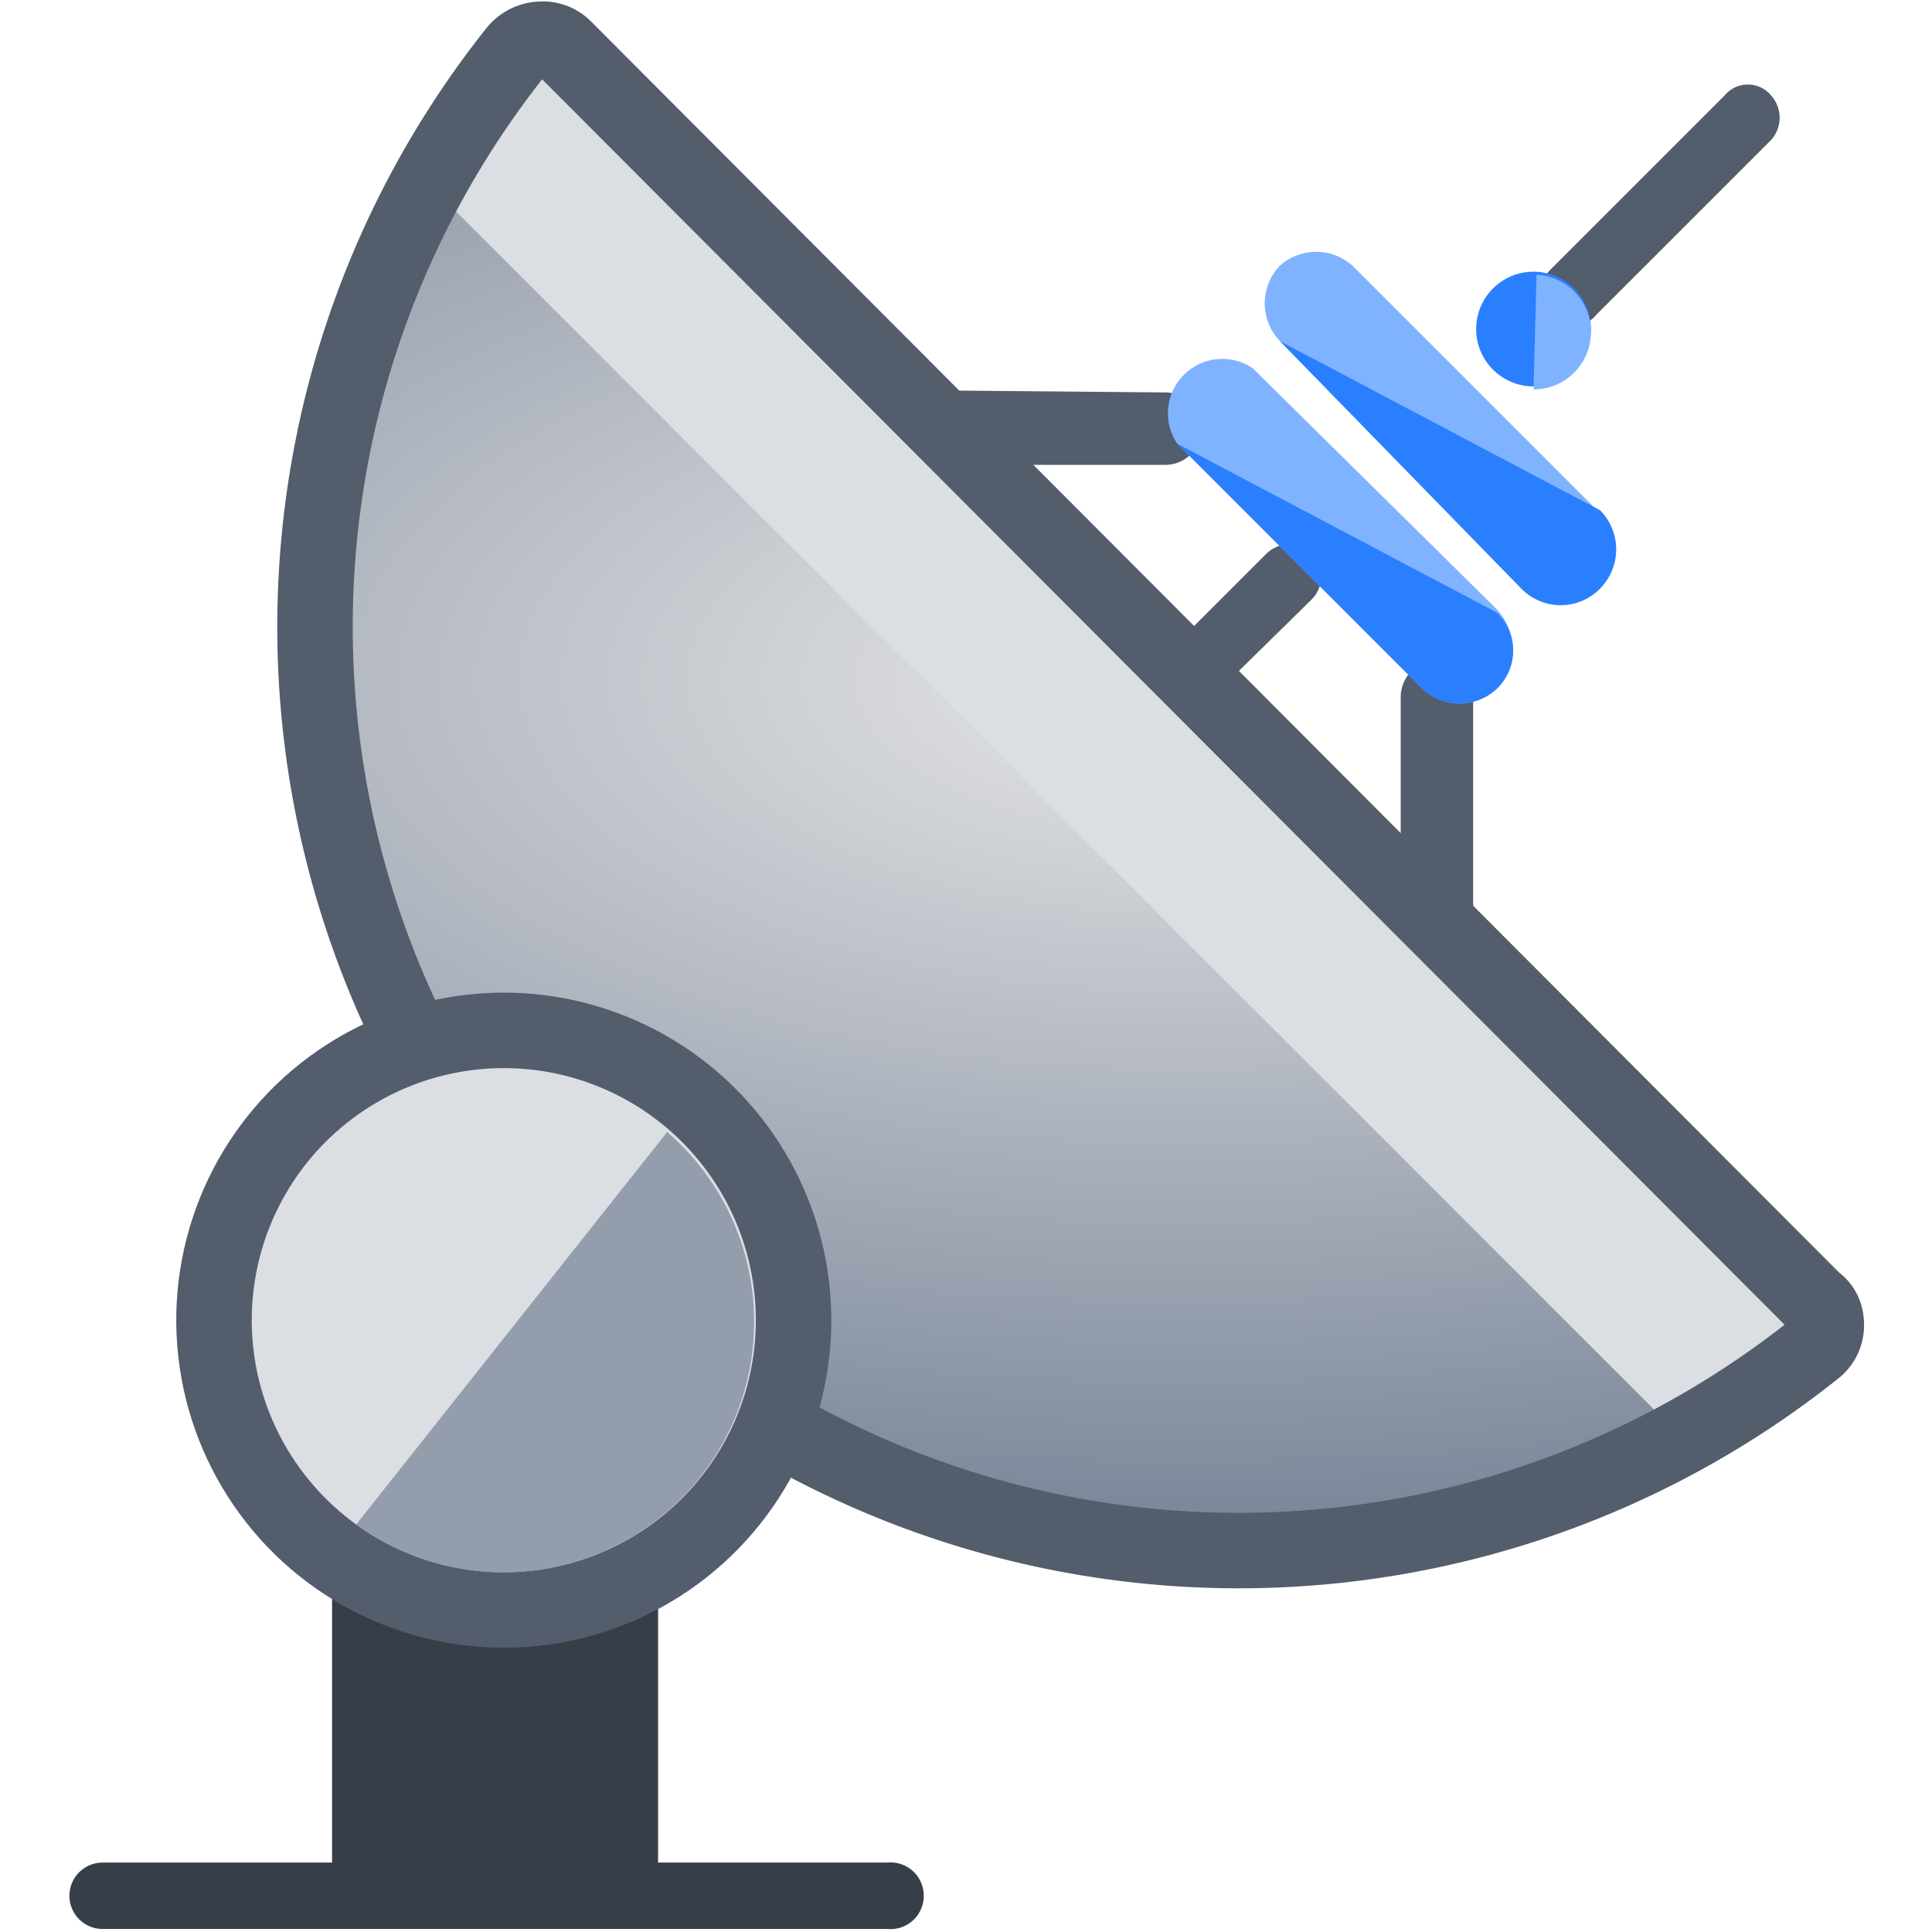 <svg xmlns="http://www.w3.org/2000/svg" xmlns:xlink="http://www.w3.org/1999/xlink" viewBox="0 0 64 64"><defs><radialGradient id="a" cx="39.4" cy="22.3" r="25.5" gradientTransform="matrix(2.598 0 0 1.215 -63.1 -4.7)" gradientUnits="userSpaceOnUse"><stop offset="0" stop-color="#e6e6e6"/><stop offset="1" stop-color="#6f7c91"/></radialGradient><path id="b" d="M60.5 43.8c0-.3-.1-.6-.4-.8L18.7 1.5a1 1 0 00-.8-.3 1.1 1.1 0 00-.8.4 30.6 30.6 0 0043 43 1 1 0 00.4-.8z"/></defs><g transform="translate(0 .1)"><g stroke-linejoin="round"><path fill="#535d6c" stroke="#535d6c" d="M37.2 25.2a.5.5 0 01-.7 0 .6.6 0 010-.8l5.8-5.8a.5.5 0 11.8.8zM52.5 10a.5.5 0 01-.8 0 .6.6 0 010-.8l5.8-5.8a.5.5 0 01.8 0 .6.6 0 010 .8zm-4.2 24.3a.7.7 0 01-.7.7.7.7 0 01-.7-.7V23c0-.4.3-.7.7-.7a.7.7 0 01.7.7zm-20.9-21a.7.7 0 100 1.5h11.2a.7.7 0 00.7-.7.7.7 0 00-.7-.7z"/><use fill="url(#a)" stroke="#333" xlink:href="#b"/></g><path fill="#dbdee3" d="M60.1 43L18.7 1.5a1 1 0 00-.8-.3 1.1 1.1 0 00-.8.4A30.6 30.6 0 0014.2 6l41.6 41.6a30.4 30.4 0 004.2-2.9 1.1 1.1 0 00.5-.8 1.1 1.1 0 00-.4-.8z"/><path fill="#80b3ff" d="M49.6 22.7a1.8 1.8 0 01-2.5 0L39 14.6a1.8 1.8 0 012.5-2.5l8.1 8c.7.8.7 1.9 0 2.6z"/><path fill="#2a7fff" d="M49.6 20.2c.7.7.7 1.8 0 2.5a1.8 1.8 0 01-2.5 0L39 14.6"/><path fill="#80b3ff" d="M53 19.4a1.8 1.8 0 01-2.6 0l-8-8.2a1.8 1.8 0 010-2.5 1.8 1.8 0 012.4 0l8.1 8.1a1.8 1.8 0 010 2.6z"/><g fill="#2a7fff"><path d="M53 16.8a1.8 1.8 0 11-2.6 2.6l-8-8.2"/><circle cx="50.8" cy="10.8" r="1.9"/></g><path fill="#80b3ff" d="M50.9 9a1.9 1.9 0 011.8 1.8 1.9 1.9 0 01-1.9 2"/><use fill="none" stroke="#535d6c" stroke-linejoin="round" stroke-width="2.5" xlink:href="#b"/><g fill="#373e48"><path d="M21.8 62.3V50.5a5.4 5.4 0 00-5.4-5.4 5.4 5.4 0 00-5.4 5.4v11.8z"/><path d="M30.6 62.7a1.1 1.1 0 01-1.2 1.1h-26a1.1 1.1 0 110-2.2h26a1.1 1.1 0 011.2 1.1z"/></g><circle cx="11.8" cy="45.2" r="9.6" fill="#dbdee3" stroke="#535d6c" stroke-linejoin="round" stroke-width="2.5" transform="rotate(-6.3)"/><path fill="#939dac" d="M22.1 37.4a8.3 8.3 0 01-10.3 13"/></g></svg>